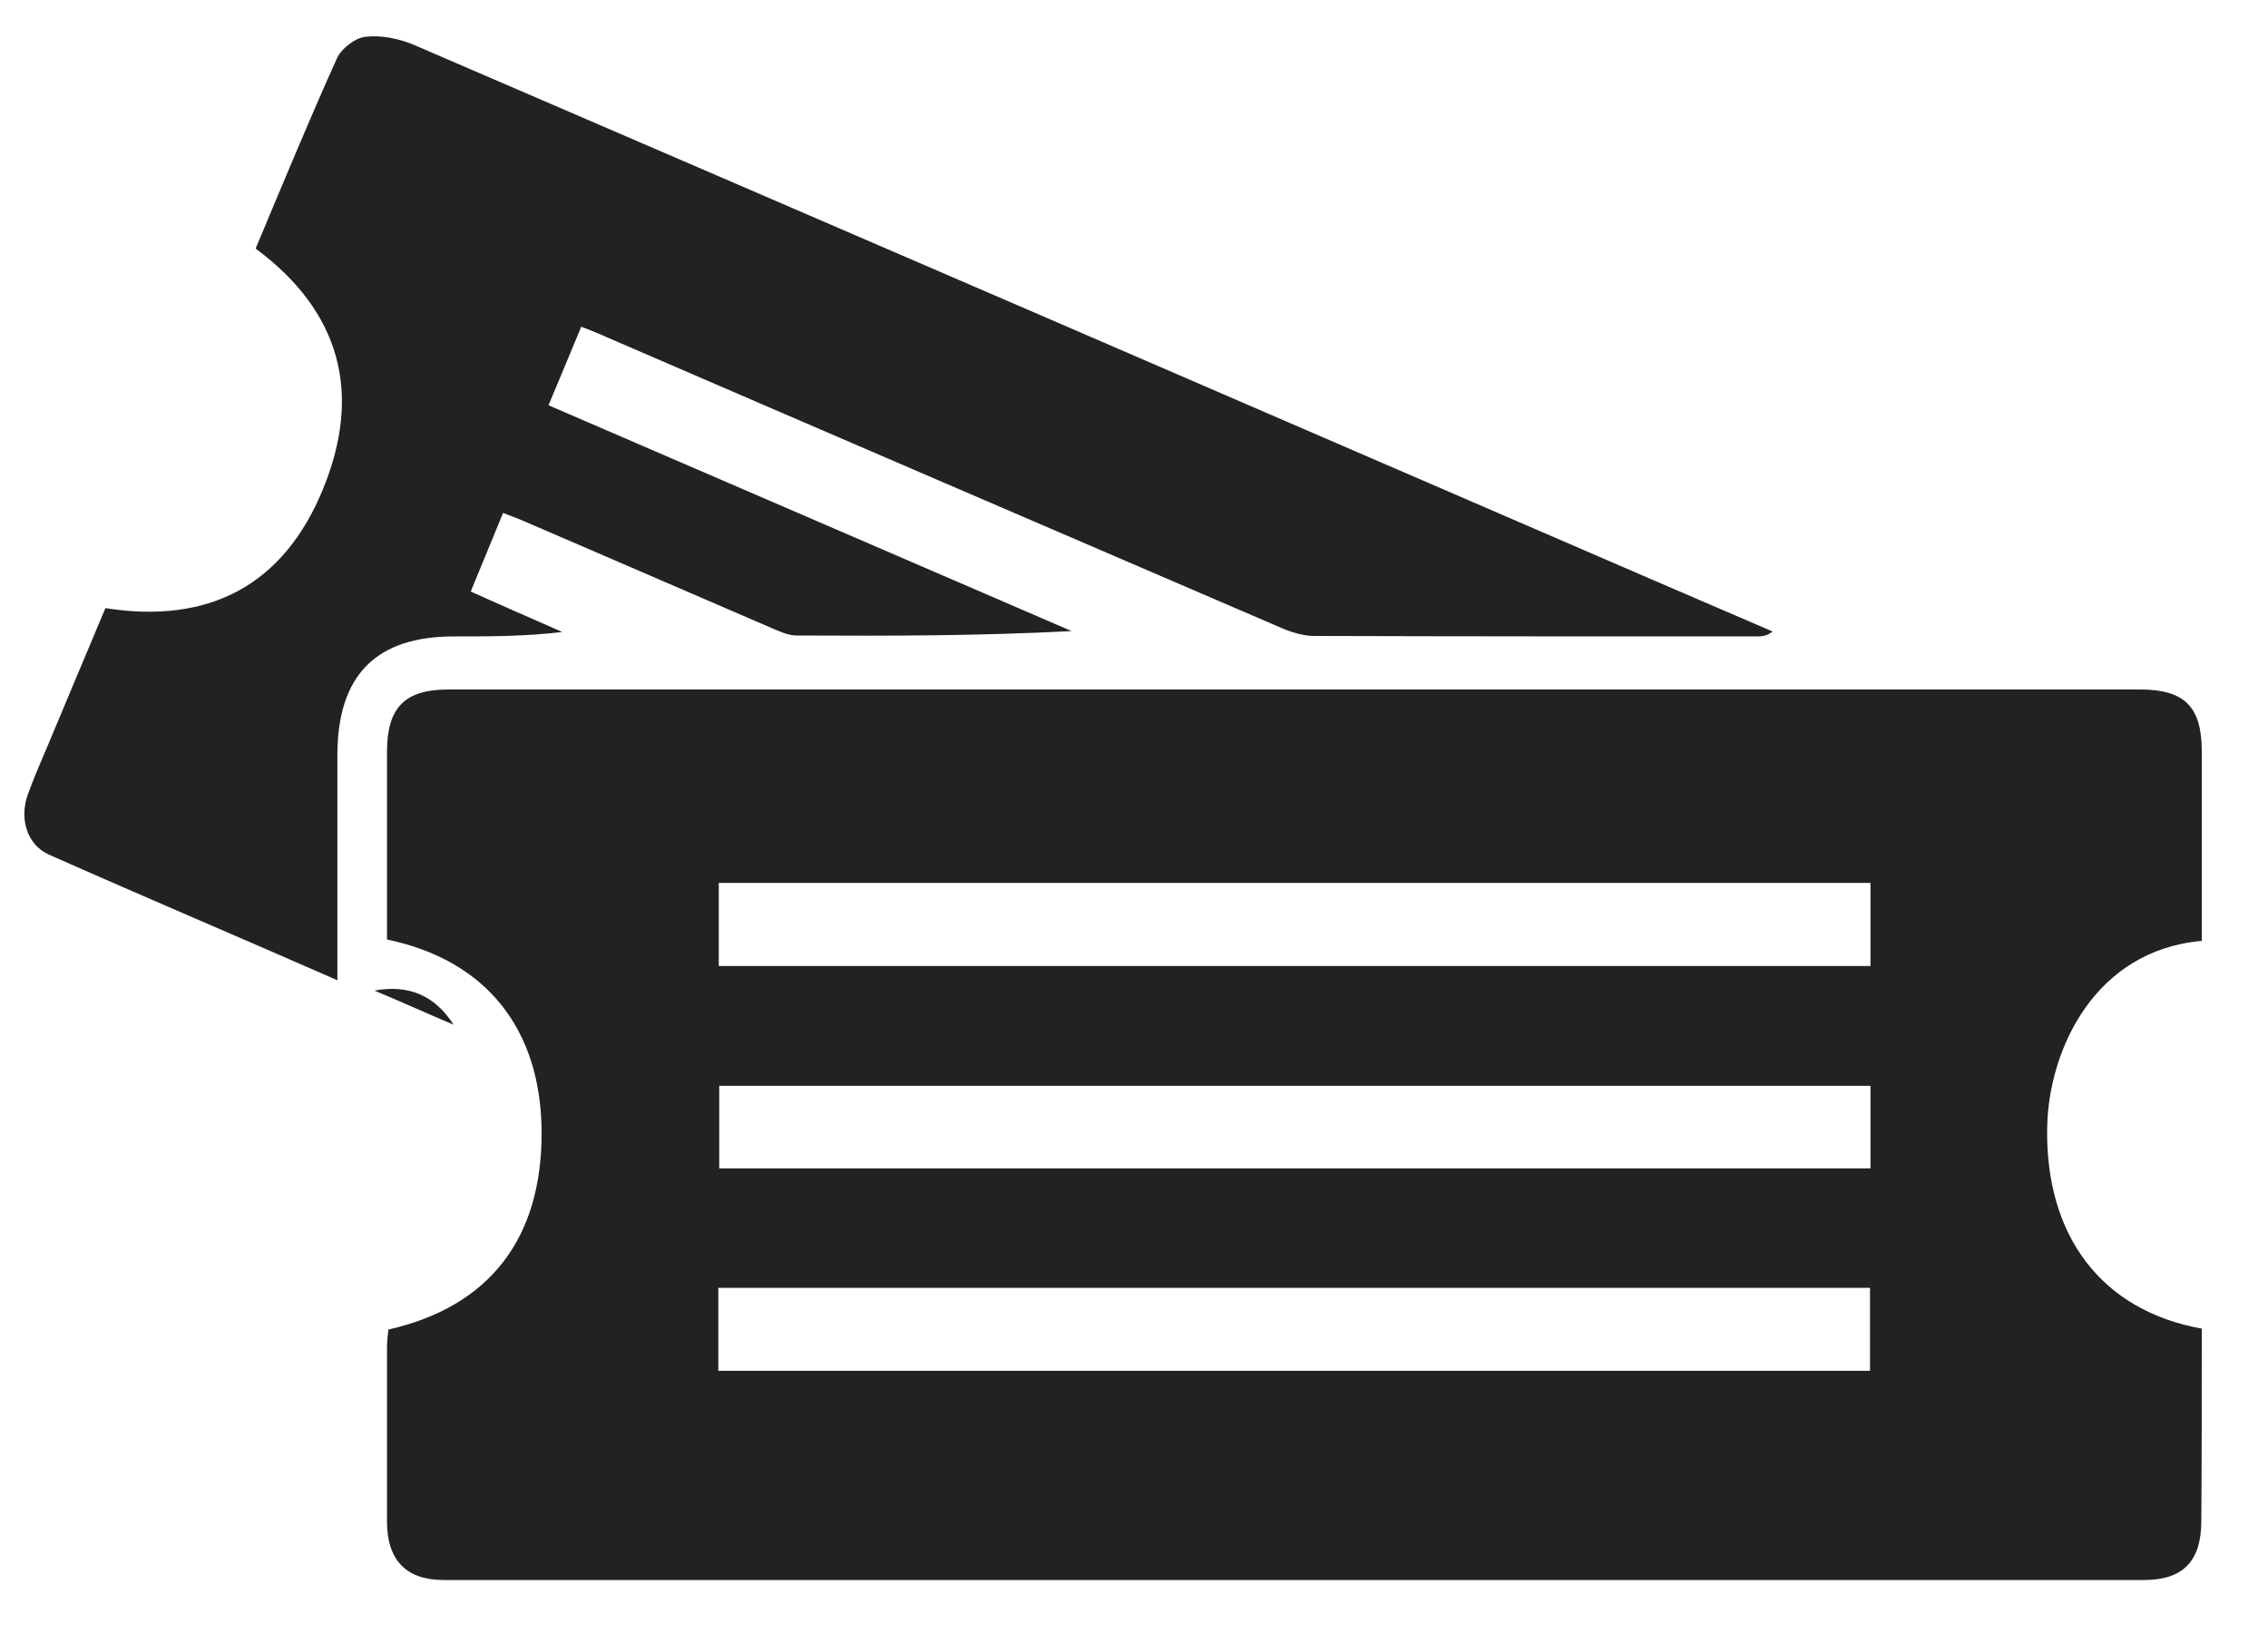 <svg width="25" height="18" viewBox="0 0 25 18" version="1.1" xmlns="http://www.w3.org/2000/svg" xmlns:xlink="http://www.w3.org/1999/xlink">
<title>Group</title>
<desc>Created using Figma</desc>
<g id="Canvas" transform="translate(-9599 -18810)">
<g id="Group">
<g id="Vector">
<use xlink:href="#path0_fill" transform="matrix(-1 0 0 1 9623.27 18817.6)" fill="#222222"/>
</g>
<g id="Vector">
<use xlink:href="#path1_fill" transform="matrix(-1 0 0 1 9618.54 18810.4)" fill="#222222"/>
</g>
<g id="Vector">
<use xlink:href="#path2_fill" transform="matrix(-1 0 0 1 9604 18820.9)" fill="#222222"/>
</g>
</g>
</g>
<defs>
<path id="path0_fill" d="M 0 7.045C 1.105 6.847 1.729 6.021 1.704 4.819C 1.685 3.963 1.178 2.875 0 2.771C 0 2.573 0 2.37 0 2.167C 0 1.672 0 1.178 0 0.683C 0 0.188 0.19 -1.50988e-07 0.682 -1.50988e-07C 5.843 -1.50988e-07 11 -1.50988e-07 16.162 -1.50988e-07C 17.219 -1.50988e-07 18.271 -1.50988e-07 19.327 -1.50988e-07C 19.809 -1.50988e-07 20.004 0.198 20.004 0.688C 20.004 1.38 20.004 2.068 20.004 2.756C 18.909 2.983 18.305 3.745 18.3 4.878C 18.295 6.051 18.874 6.803 19.989 7.055C 19.994 7.115 20.004 7.179 20.004 7.243C 20.004 7.886 20.004 8.53 20.004 9.173C 20.004 9.598 19.79 9.816 19.381 9.816C 13.133 9.816 6.886 9.816 0.638 9.816C 0.205 9.816 0.005 9.608 0.005 9.163C 0 8.455 0 7.753 0 7.045ZM 16.347 2.132C 12.106 2.132 7.884 2.132 3.652 2.132C 3.652 2.444 3.652 2.741 3.652 3.048C 7.889 3.048 12.111 3.048 16.347 3.048C 16.347 2.741 16.347 2.449 16.347 2.132ZM 3.652 5.279C 7.903 5.279 12.125 5.279 16.342 5.279C 16.342 4.962 16.342 4.661 16.342 4.369C 12.101 4.369 7.879 4.369 3.652 4.369C 3.652 4.675 3.652 4.972 3.652 5.279ZM 16.352 6.595C 12.111 6.595 7.889 6.595 3.657 6.595C 3.657 6.907 3.657 7.209 3.657 7.51C 7.894 7.51 12.116 7.51 16.352 7.51C 16.352 7.204 16.352 6.912 16.352 6.595Z"/>
<path id="path1_fill" d="M 15.821 10.405C 15.821 9.539 15.821 8.733 15.821 7.926C 15.821 7.045 15.398 6.61 14.521 6.615C 14.132 6.615 13.742 6.615 13.343 6.566C 13.669 6.422 14 6.279 14.351 6.12C 14.234 5.833 14.117 5.556 13.995 5.254C 13.888 5.294 13.796 5.329 13.698 5.373C 12.802 5.759 11.911 6.145 11.015 6.531C 10.932 6.566 10.845 6.605 10.762 6.605C 9.759 6.61 8.751 6.61 7.728 6.556C 9.642 5.729 11.556 4.903 13.494 4.067C 13.372 3.775 13.255 3.498 13.133 3.201C 13.031 3.241 12.943 3.275 12.856 3.315C 10.372 4.389 7.889 5.457 5.405 6.526C 5.298 6.571 5.171 6.61 5.055 6.61C 3.423 6.615 1.792 6.615 0.161 6.615C 0.107 6.615 0.058 6.605 -7.43036e-08 6.561C 0.438 6.373 0.872 6.185 1.31 5.997C 5.863 4.027 10.421 2.058 14.979 0.094C 15.144 0.025 15.339 -0.015 15.509 0.005C 15.621 0.015 15.777 0.134 15.826 0.243C 16.138 0.935 16.43 1.643 16.722 2.34C 15.787 3.033 15.544 3.933 15.982 4.997C 16.41 6.036 17.219 6.486 18.378 6.303C 18.587 6.803 18.801 7.308 19.011 7.812C 19.089 7.995 19.167 8.174 19.235 8.362C 19.327 8.624 19.244 8.911 19.001 9.02C 17.954 9.485 16.902 9.93 15.821 10.405Z"/>
<path id="path2_fill" d="M 0.872 0.019C 0.579 0.142 0.292 0.271 -5.94429e-07 0.395C 0.205 0.073 0.497 -0.051 0.872 0.019Z"/>
</defs>
</svg>
